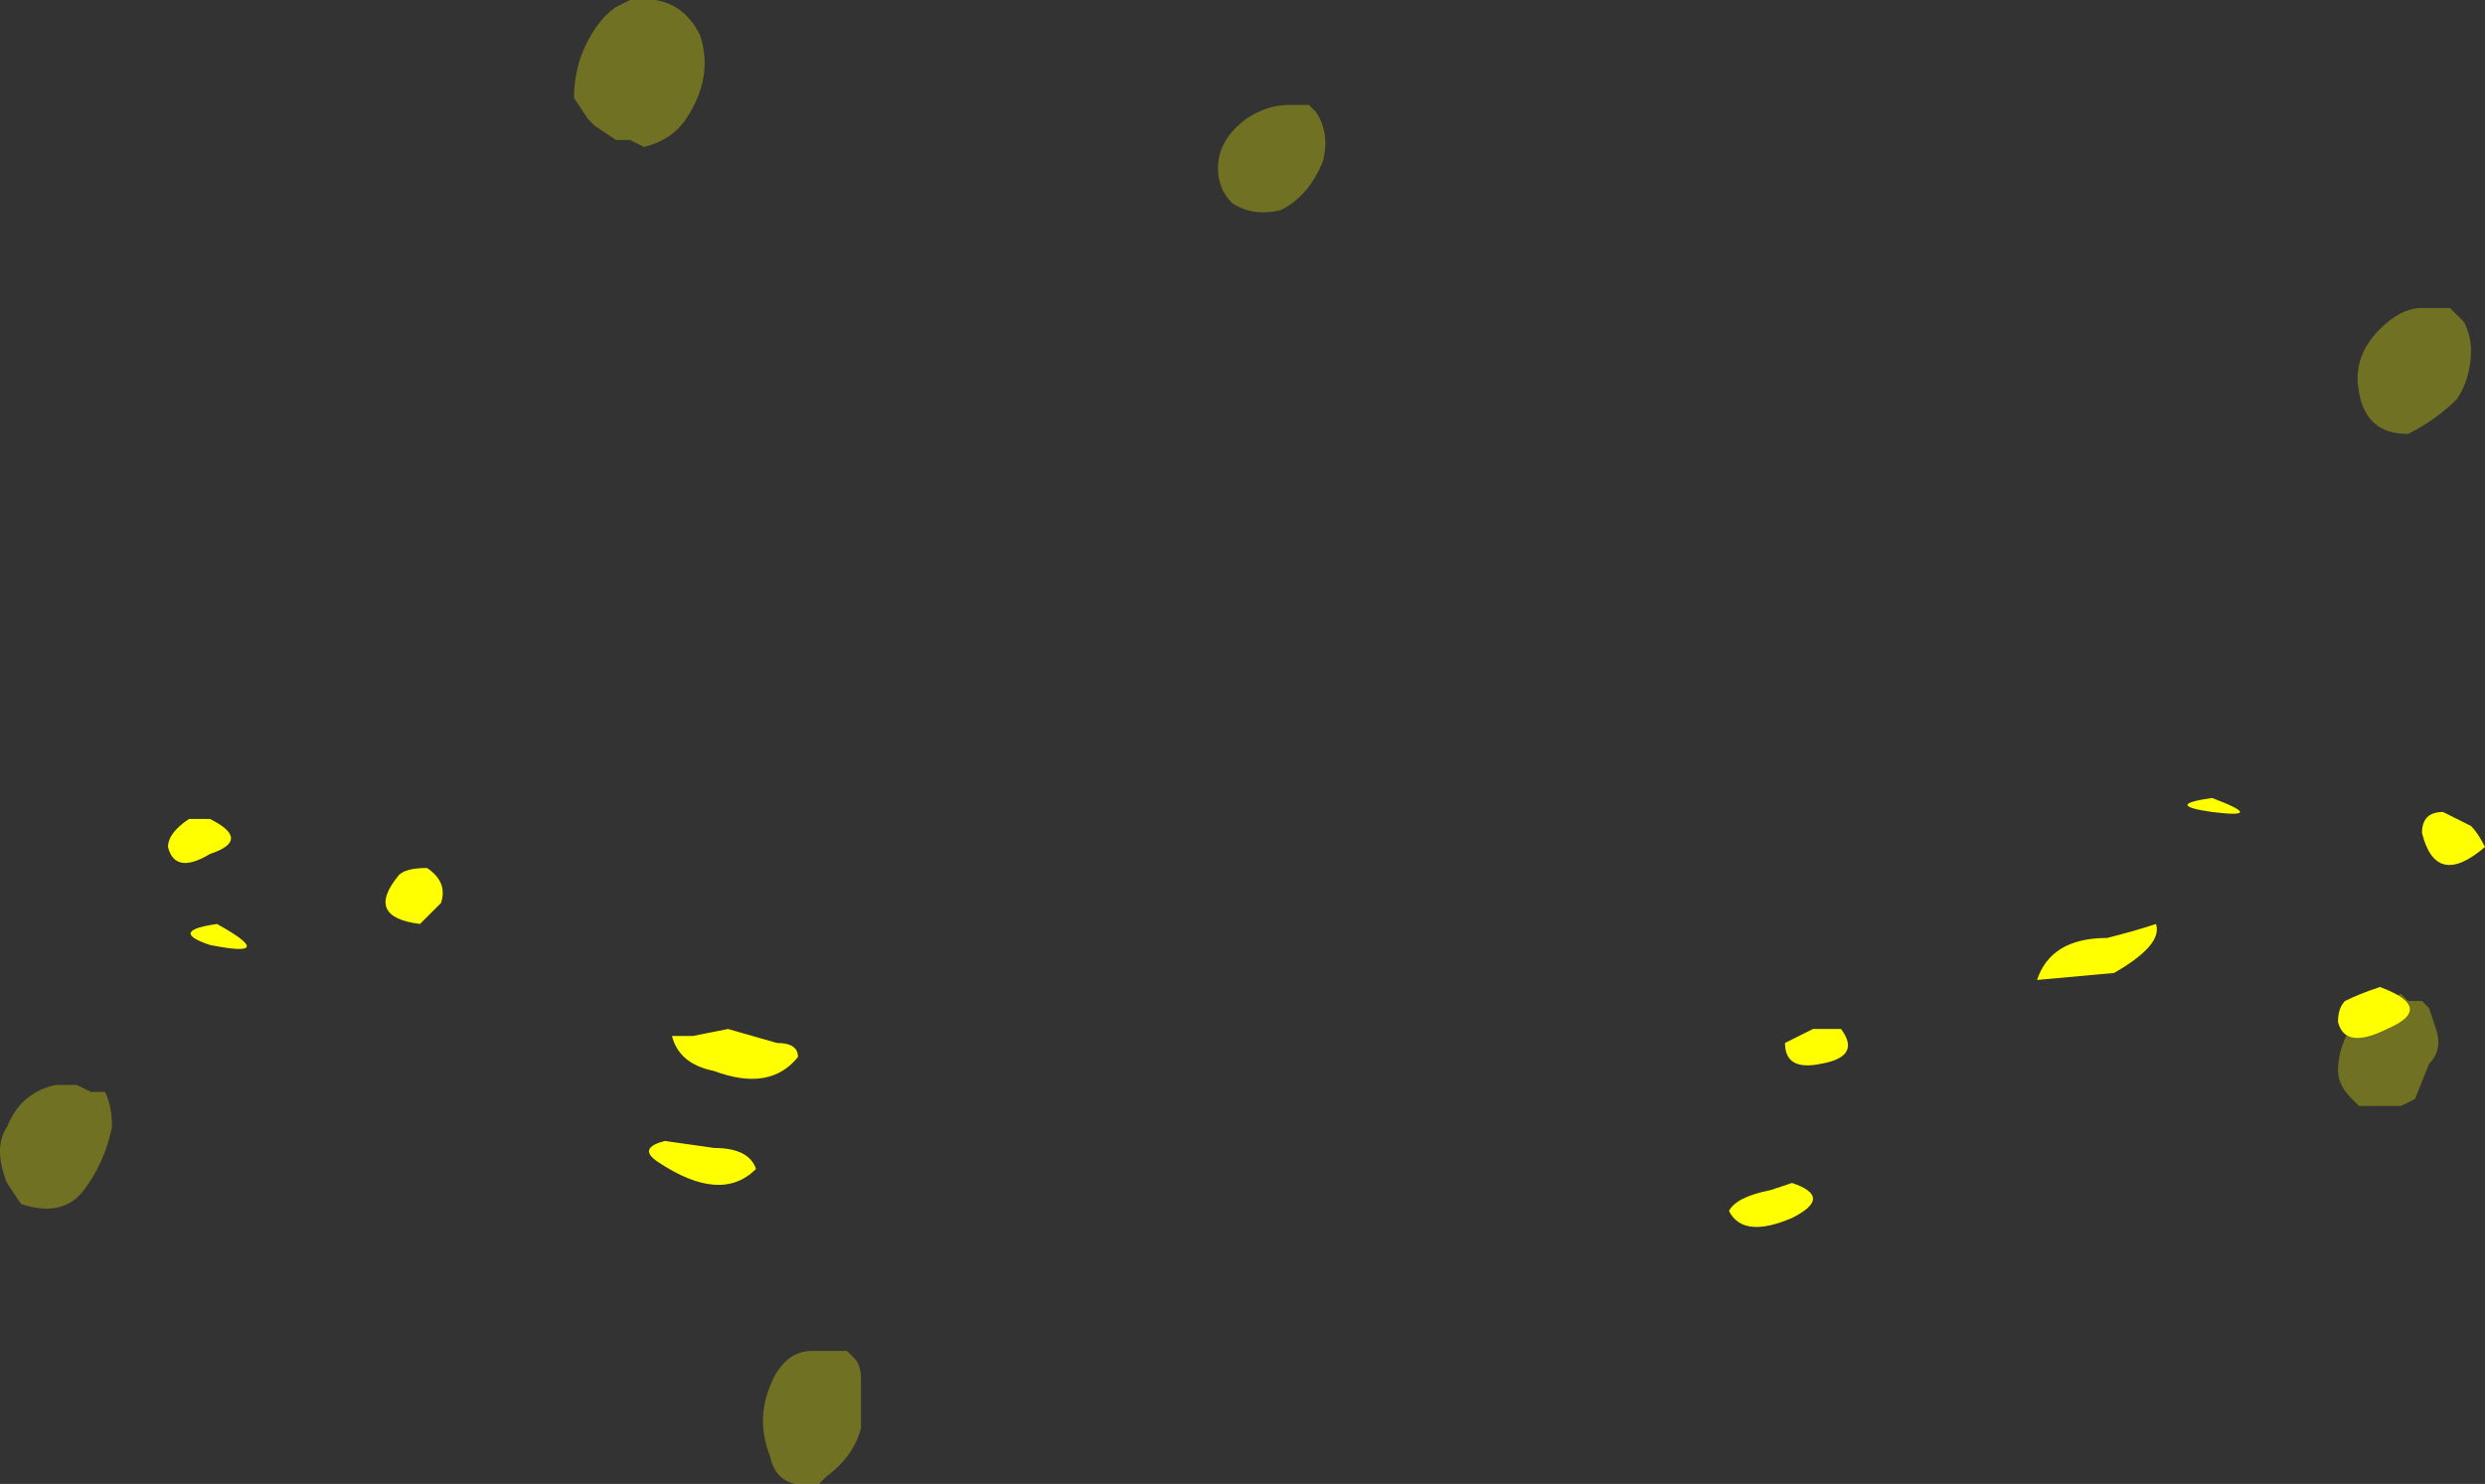 <?xml version="1.0" encoding="UTF-8" standalone="no"?>
<svg xmlns:ffdec="https://www.free-decompiler.com/flash" xmlns:xlink="http://www.w3.org/1999/xlink" ffdec:objectType="shape" height="10.6px" width="17.75px" xmlns="http://www.w3.org/2000/svg">
  <rect width="100%" height="100%" fill="#333333" stroke="none"/>
  <g transform="matrix(1.0, 0.0, 0.0, 1.0, 9.95, 6.65)">
    <path d="M5.85 -0.85 Q5.5 -0.9 5.85 -0.95 6.25 -0.8 5.85 -0.85 M7.7 -0.75 Q7.75 -0.7 7.8 -0.6 7.45 -0.3 7.35 -0.7 7.35 -0.85 7.5 -0.85 L7.7 -0.75 M7.05 0.4 Q7.45 0.55 7.1 0.7 6.8 0.85 6.75 0.65 6.75 0.55 6.8 0.5 6.9 0.45 7.05 0.4 M5.1 0.05 Q5.3 0.0 5.45 -0.05 5.5 0.1 5.15 0.3 L4.6 0.35 Q4.7 0.05 5.1 0.05 M3.2 0.7 Q3.35 0.9 3.05 0.95 2.8 1.0 2.8 0.8 2.9 0.75 3.0 0.7 L3.2 0.7 M2.7 1.85 L2.85 1.8 Q3.15 1.9 2.85 2.05 2.5 2.2 2.4 2.0 2.45 1.9 2.7 1.85 M-6.9 -0.45 Q-6.75 -0.35 -6.8 -0.2 -6.85 -0.15 -6.95 -0.05 -7.35 -0.1 -7.1 -0.4 -7.05 -0.45 -6.9 -0.45 M-8.75 -0.6 Q-8.75 -0.7 -8.6 -0.8 L-8.45 -0.8 Q-8.15 -0.65 -8.45 -0.55 -8.7 -0.4 -8.75 -0.6 M-4.4 0.8 Q-4.25 0.8 -4.25 0.9 -4.45 1.15 -4.85 1.0 -5.1 0.95 -5.15 0.75 L-5.0 0.75 -4.75 0.7 -4.4 0.8 M-5.2 1.5 L-4.85 1.55 Q-4.6 1.55 -4.55 1.7 -4.8 1.95 -5.25 1.65 -5.4 1.55 -5.2 1.5 M-8.4 -0.05 Q-7.95 0.2 -8.45 0.1 -8.75 0.0 -8.4 -0.05" fill="#ffff00" fill-rule="evenodd" stroke="none"/>
    <path d="M7.05 -4.3 Q7.2 -4.45 7.35 -4.45 L7.55 -4.45 7.65 -4.35 Q7.7 -4.25 7.7 -4.15 7.7 -3.95 7.6 -3.8 7.45 -3.65 7.25 -3.55 6.95 -3.55 6.9 -3.85 6.85 -4.1 7.05 -4.3 M7.4 0.55 L7.45 0.7 Q7.5 0.85 7.4 0.95 L7.3 1.2 7.2 1.25 6.9 1.25 6.85 1.2 Q6.75 1.1 6.75 1.0 6.75 0.8 6.9 0.6 7.05 0.5 7.2 0.45 L7.25 0.5 7.35 0.5 7.4 0.55 M-5.8 -6.25 Q-5.7 -6.5 -5.55 -6.6 L-5.45 -6.65 Q-5.1 -6.7 -4.95 -6.4 -4.85 -6.1 -5.05 -5.8 -5.15 -5.65 -5.35 -5.6 L-5.45 -5.65 -5.55 -5.65 -5.7 -5.75 -5.75 -5.8 -5.85 -5.95 Q-5.85 -6.1 -5.8 -6.25 M-1.05 -5.8 Q-0.9 -5.9 -0.75 -5.9 L-0.6 -5.9 -0.55 -5.85 Q-0.45 -5.7 -0.5 -5.5 -0.6 -5.25 -0.8 -5.15 -1.0 -5.1 -1.15 -5.2 -1.25 -5.3 -1.25 -5.45 -1.25 -5.65 -1.05 -5.8 M-4.0 3.0 L-3.9 3.0 -3.85 3.05 Q-3.8 3.1 -3.8 3.2 -3.8 3.4 -3.8 3.55 -3.85 3.75 -4.05 3.9 L-4.1 3.95 Q-4.4 4.0 -4.45 3.75 -4.55 3.5 -4.45 3.25 -4.35 3.0 -4.15 3.0 L-4.0 3.0 M-9.55 1.1 L-9.4 1.1 -9.3 1.15 -9.2 1.15 Q-9.15 1.25 -9.15 1.4 -9.2 1.65 -9.35 1.85 -9.5 2.05 -9.8 1.95 L-9.9 1.8 Q-10.0 1.55 -9.9 1.4 -9.8 1.15 -9.55 1.1" fill="#ffff00" fill-opacity="0.302" fill-rule="evenodd" stroke="none"/>
  </g>
</svg>
